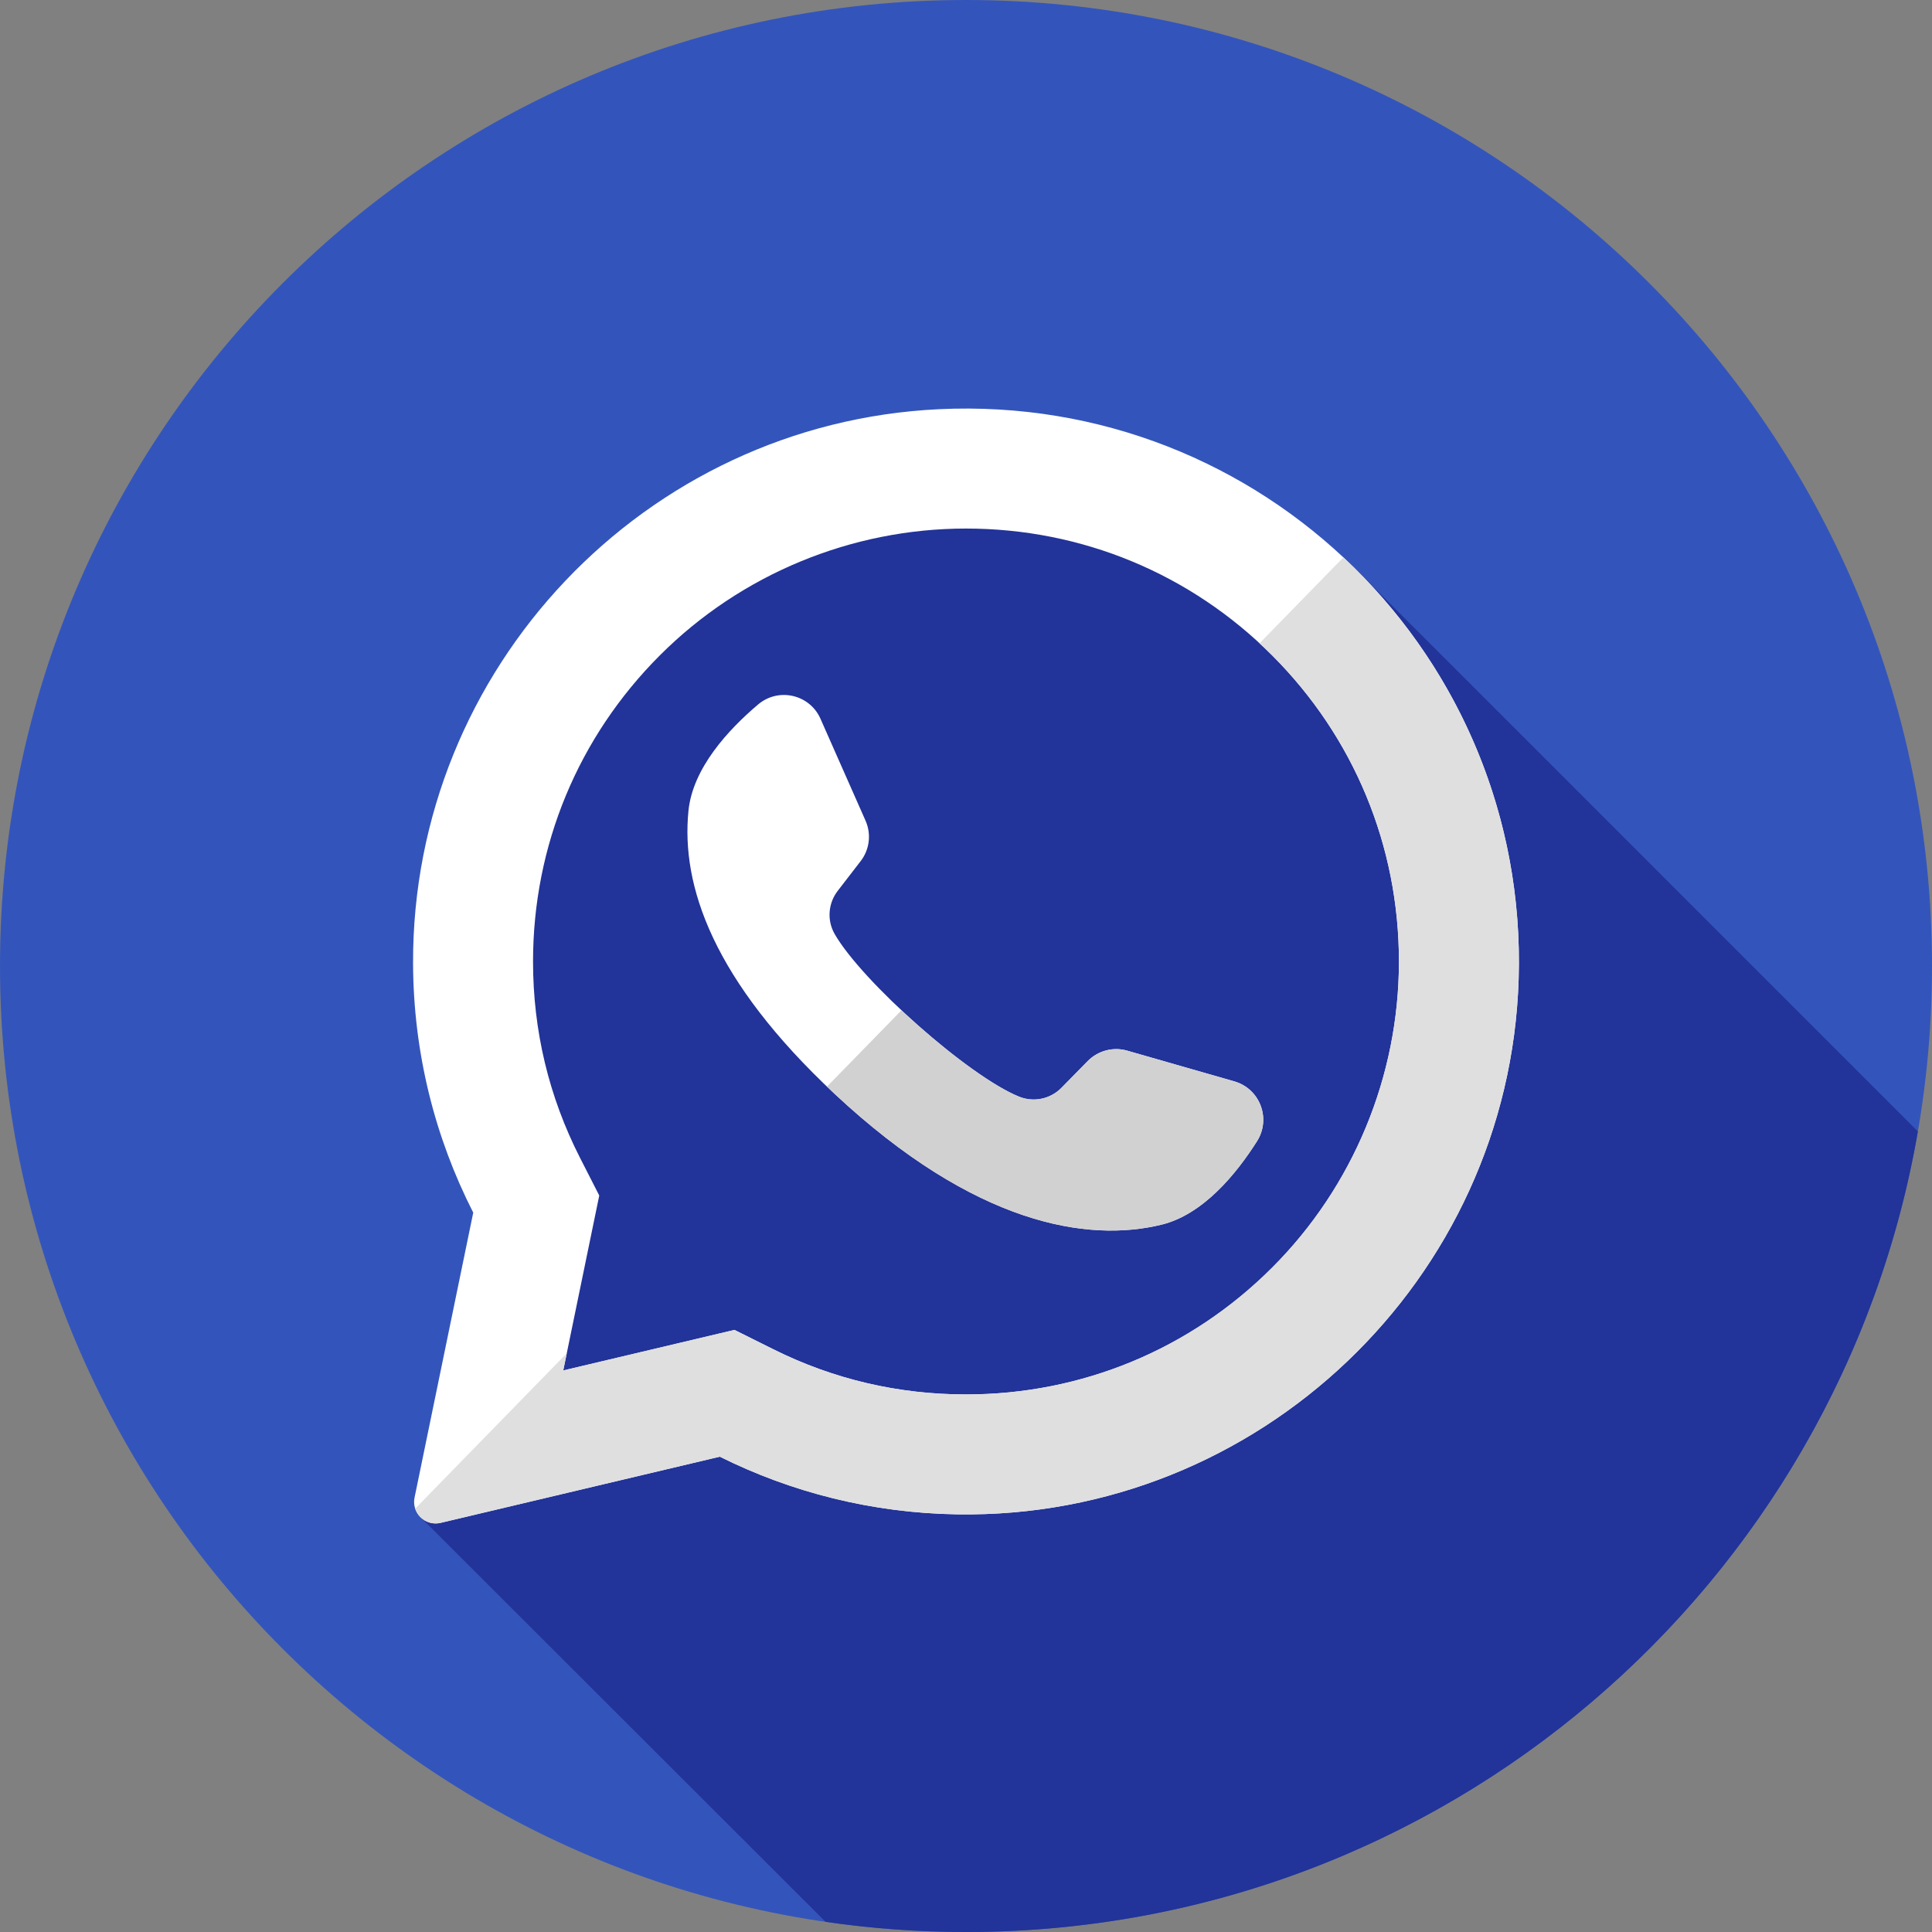 <svg width="40" height="40" viewBox="0 0 40 40" fill="none" xmlns="http://www.w3.org/2000/svg">
<rect x="0" y="0" width="40" height="40" fill="#808080" stroke="none"/>
<g clip-path="url(#clip0)">
<path d="M20 40C31.046 40 40 31.046 40 20C40 8.954 31.046 0 20 0C8.954 0 0 8.954 0 20C0 31.046 8.954 40 20 40Z" fill="#3355BB"/>
<path d="M28.144 11.861C26.984 11.571 25.279 10.57 24.175 10.168C19.865 8.822 14.074 9.899 12.458 14.882C12.323 15.017 12.054 15.017 11.919 15.017C8.687 18.788 10.842 23.367 10.572 27.542C10.48 29.014 9.707 30.315 8.711 31.416L17.092 39.789C18.041 39.927 19.012 40 20 40C29.878 40 38.082 32.839 39.707 23.425L28.144 11.861Z" fill="#223399"/>
<path d="M19.44 8.472C13.344 8.762 8.534 13.839 8.552 19.942C8.558 21.801 9.007 23.555 9.798 25.106L8.583 31.005C8.517 31.324 8.805 31.604 9.122 31.529L14.903 30.159C16.388 30.899 18.056 31.326 19.822 31.353C26.052 31.448 31.248 26.501 31.442 20.273C31.65 13.596 26.14 8.153 19.44 8.472ZM26.338 26.245C24.645 27.938 22.394 28.87 20 28.87C18.598 28.87 17.256 28.556 16.011 27.935L15.206 27.534L11.661 28.374L12.407 24.752L12.011 23.976C11.364 22.709 11.036 21.34 11.036 19.907C11.036 17.512 11.969 15.261 13.662 13.568C15.339 11.89 17.627 10.943 20 10.943C22.394 10.943 24.645 11.875 26.338 13.568C28.031 15.261 28.963 17.512 28.963 19.906C28.964 22.279 28.016 24.567 26.338 26.245Z" fill="white"/>
<path d="M25.556 22.389L23.338 21.753C23.047 21.669 22.733 21.752 22.52 21.968L21.978 22.52C21.75 22.754 21.403 22.828 21.1 22.706C20.051 22.281 17.844 20.319 17.281 19.338C17.118 19.055 17.145 18.701 17.345 18.443L17.818 17.83C18.004 17.591 18.043 17.268 17.92 16.991L16.987 14.881C16.764 14.376 16.118 14.228 15.696 14.585C15.077 15.109 14.343 15.904 14.254 16.785C14.097 18.339 14.763 20.297 17.282 22.649C20.193 25.366 22.524 25.725 24.042 25.357C24.903 25.149 25.591 24.313 26.025 23.628C26.321 23.161 26.087 22.542 25.556 22.389Z" fill="white"/>
<path d="M27.813 11.54L26.077 13.319C26.165 13.401 26.253 13.483 26.338 13.569C28.031 15.261 28.964 17.513 28.964 19.907C28.964 22.28 28.016 24.567 26.338 26.245C24.646 27.938 22.395 28.871 20 28.871C18.598 28.871 17.256 28.556 16.011 27.936L15.206 27.535L11.661 28.374L11.735 28.018L8.596 31.235C8.665 31.443 8.885 31.585 9.122 31.529L14.903 30.159C16.388 30.899 18.056 31.326 19.822 31.353C26.052 31.448 31.248 26.501 31.442 20.273C31.549 16.825 30.132 13.706 27.813 11.54Z" fill="#DFDFDF"/>
<path d="M25.556 22.389L23.338 21.753C23.047 21.669 22.733 21.752 22.521 21.968L21.978 22.521C21.75 22.754 21.403 22.828 21.1 22.706C20.494 22.461 19.502 21.703 18.664 20.917L17.122 22.497C17.175 22.547 17.228 22.598 17.282 22.649C20.193 25.366 22.524 25.725 24.042 25.357C24.903 25.149 25.591 24.313 26.025 23.628C26.321 23.162 26.087 22.542 25.556 22.389Z" fill="#D1D1D1"/>
</g>
<defs>
<clipPath id="clip0">
<rect width="40" height="40" fill="white"/>
</clipPath>
</defs>
</svg>
